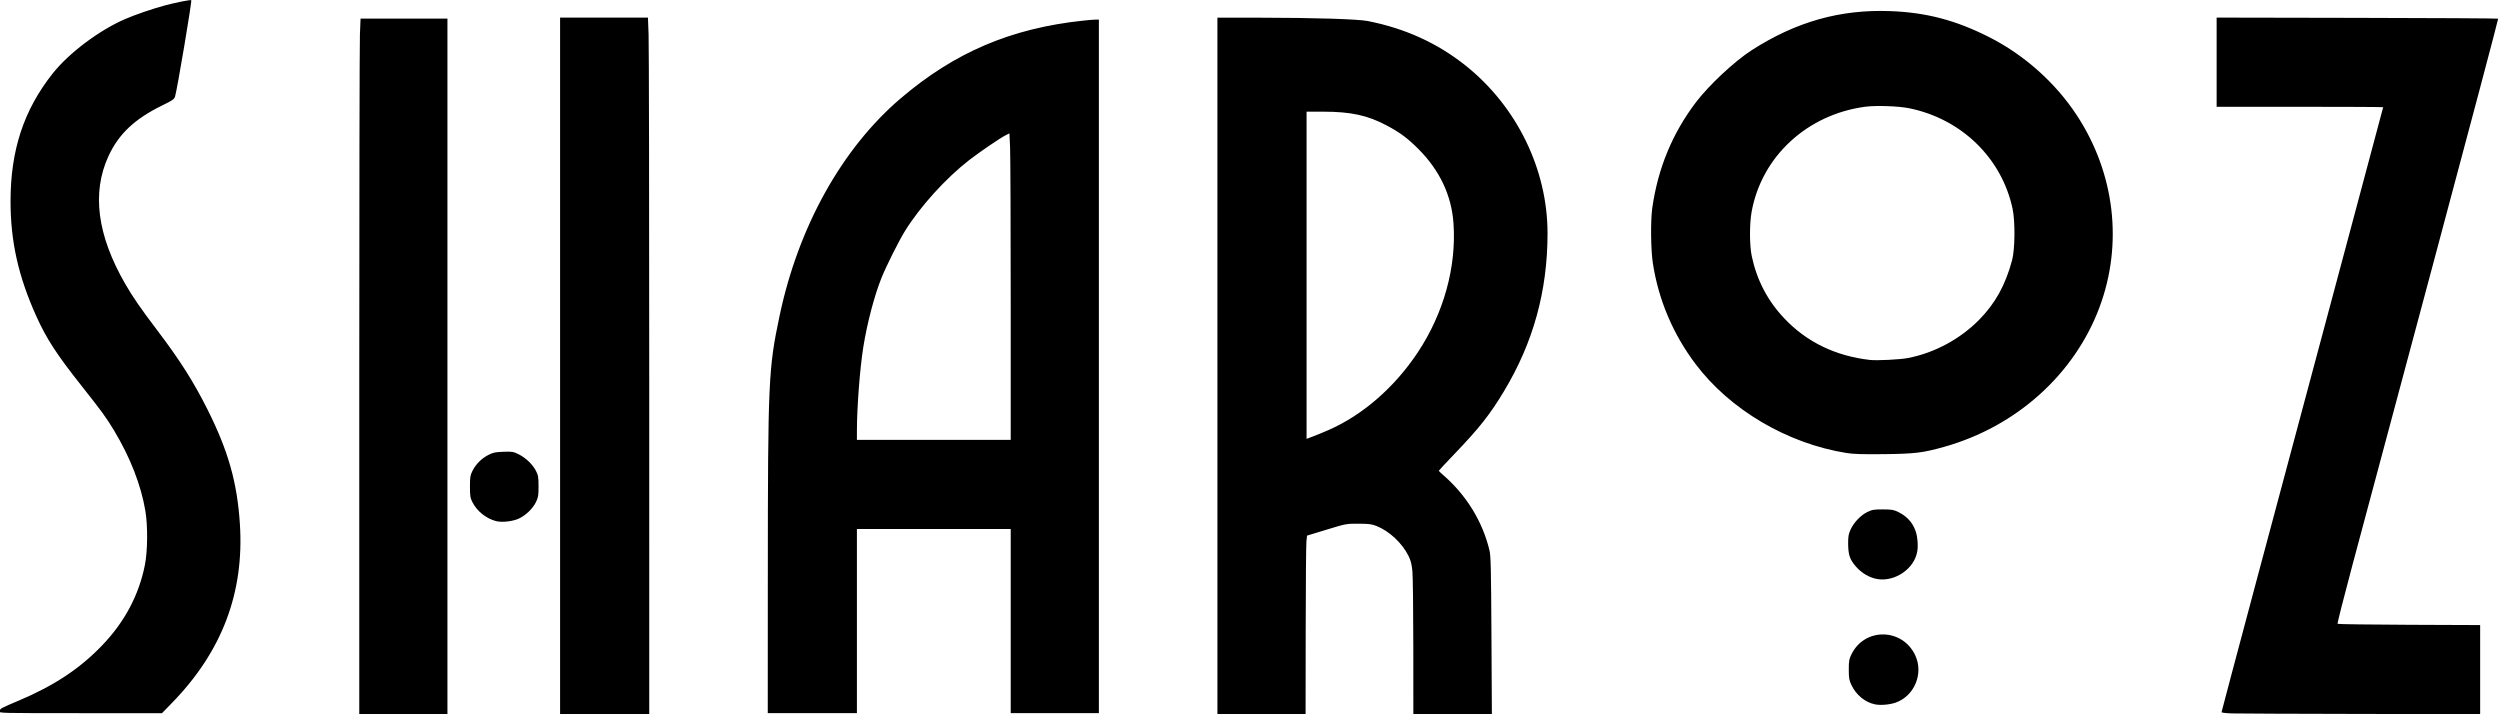 <?xml version="1.0" encoding="UTF-8" standalone="no"?>
<!-- Created with Inkscape (http://www.inkscape.org/) -->

<svg
   xmlns:dc="http://purl.org/dc/elements/1.1/"
   xmlns:cc="http://creativecommons.org/ns#"
   xmlns:rdf="http://www.w3.org/1999/02/22-rdf-syntax-ns#"
   xmlns:svg="http://www.w3.org/2000/svg"
   xmlns="http://www.w3.org/2000/svg"
   xmlns:sodipodi="http://sodipodi.sourceforge.net/DTD/sodipodi-0.dtd"
   xmlns:inkscape="http://www.inkscape.org/namespaces/inkscape"
   id="svg3052"
   version="1.1"
   inkscape:version="0.48.4 r9939"
   width="2552"
   height="729"
   sodipodi:docname="path3049.svg.png">
  <defs
     id="defs3056" />
  <sodipodi:namedview
     pagecolor="#ffffff"
     bordercolor="#666666"
     borderopacity="1"
     objecttolerance="10"
     gridtolerance="10"
     guidetolerance="10"
     inkscape:pageopacity="0"
     inkscape:pageshadow="2"
     inkscape:window-width="1920"
     inkscape:window-height="1056"
     id="namedview3054"
     showgrid="false"
     inkscape:zoom="0.45768025"
     inkscape:cx="1160.333"
     inkscape:cy="670.59122"
     inkscape:window-x="0"
     inkscape:window-y="24"
     inkscape:window-maximized="1"
     inkscape:current-layer="svg3052" />
  <path
     style="fill:#000000"
     d="m 366.74,390.66 c 0,-186.087 0.296,-345.837 0.657,-355 l 0.657,-16.66 44.343,0 44.343,0 0,355 0,355 -45,0 -45,0 0,-338.34 z m 205,-17.16 0,-355.5 44.843,0 44.843,0 0.654,17.25 c 0.36,9.488 0.656,169.463 0.657,355.5 l 0.003,338.25 -45.5,0 -45.5,0 0,-355.5 z m 671,0 0,-355.5 41.75,0.043 c 56.725,0.058 101.61,1.437 111.75,3.433 38.118,7.505 71.095,22.52 99.89,45.48 52.268,41.676 83.658,106.034 83.6,171.401 -0.052,58.811 -14.545,111.284 -44.472,161.019 -14.426,23.975 -25.317,37.752 -50.898,64.391 -8.591,8.947 -15.621,16.498 -15.621,16.781 0,0.283 1.687,1.963 3.749,3.733 24.15,20.74 40.939,47.907 47.987,77.645 1.322,5.579 1.624,18.717 1.993,86.824 l 0.435,80.25 -40.082,0 -40.082,0 -0.027,-68.25 c -0.015,-37.538 -0.436,-72.48 -0.936,-77.649 -0.696,-7.197 -1.619,-10.842 -3.942,-15.559 -6.467,-13.137 -19.706,-25.511 -32.755,-30.615 -4.947,-1.935 -7.751,-2.29 -18.34,-2.322 -12.489,-0.038 -12.518,-0.032 -32.5,6.054 l -20,6.091 -0.641,5.875 c -0.353,3.231 -0.69,44.238 -0.75,91.125 l -0.109,85.25 -45,0 -45,0 0,-355.5 z m 113.567,65.419 c 34.885,-15.299 67.417,-43.659 91.104,-79.419 26.369,-39.809 39.419,-87.062 36.318,-131.5 -1.995,-28.58 -14.066,-54.121 -35.917,-75.999 -10.923,-10.936 -18.629,-16.659 -32.113,-23.848 -19.531,-10.413 -36.696,-14.154 -64.952,-14.154 l -17.007,0 0,166.991 0,166.991 6.704,-2.523 c 3.687,-1.388 10.825,-4.331 15.863,-6.54 z m 922.183,289.335 c -5.912,-0.177 -10.75,-0.745 -10.75,-1.262 0,-0.908 57.205,-215.008 129.933,-486.297 19.287,-71.943 35.067,-131.005 35.067,-131.25 0,-0.245 -38.25,-0.445 -85,-0.445 l -85,0 0,-45.526 0,-45.526 143.417,0.276 c 78.879,0.152 143.662,0.521 143.961,0.82 0.299,0.299 -29.594,113.024 -66.429,250.5 -36.835,137.476 -73.997,276.189 -82.582,308.251 -8.585,32.062 -15.292,58.612 -14.905,59 0.387,0.387 33.292,0.834 73.121,0.992 l 72.417,0.287 0,45.463 0,45.463 -121.25,-0.212 c -66.688,-0.117 -126.088,-0.357 -132,-0.534 z m -2279.048,-2.221 c 0.732,-2.798 0.961,-2.924 20.184,-11.069 35.867,-15.198 61.922,-32.48 84.615,-56.124 22.985,-23.949 37.603,-51.435 43.668,-82.112 2.833,-14.328 3.056,-39.931 0.482,-55.228 -4.434,-26.347 -15.371,-54.443 -31.921,-82 -7.827,-13.032 -12.637,-19.643 -32.971,-45.316 -25.808,-32.583 -36.1,-48.431 -46.582,-71.727 -18.207,-40.463 -26.152,-75.988 -26.156,-116.957 -0.005,-52.256 13.51,-93.245 43.031,-130.5 16.557,-20.896 47.418,-44.077 73.95,-55.549 10.277,-4.444 28.096,-10.558 40.431,-13.874 11.016,-2.962 26.445,-6.034 27.086,-5.394 0.836,0.836 -14.538,92.141 -16.573,98.429 -0.872,2.693 -2.585,3.882 -12.725,8.83 -28.462,13.887 -44.692,29.154 -55.221,51.942 -17.187,37.201 -11.534,80.673 16.92,130.116 7.896,13.72 15.704,25.039 33.113,48 22.967,30.293 36.841,52.168 51.053,80.5 21.175,42.212 30.293,74.409 33.054,116.723 4.589,70.332 -18.267,130.511 -69.514,183.027 l -10.002,10.25 -83.216,0 c -82.262,0 -83.211,-0.023 -82.702,-1.967 z M 783.794,589.25 c 0.079,-201.606 0.58,-212.726 12.04,-267.03 19.158,-90.78 63.586,-170.579 123.406,-221.656 55.226,-47.155 112.92,-71.732 186.711,-79.536 5.341,-0.565 11.078,-1.027 12.75,-1.027 l 3.039,0 0,354 0,354 -45,0 -45,0 0,-94 0,-94 -78.5,0 -78.5,0 0,94 0,94 -45.5,0 -45.5,0 0.054,-138.75 z m 247.942,-282.5 c 0,-78.237 -0.296,-148.637 -0.653,-156.442 l -0.649,-14.192 -4.097,2.07 c -5.475,2.767 -27.141,17.542 -37.097,25.3 -23.977,18.682 -49.984,47.401 -65.327,72.139 -6.418,10.347 -19.067,35.591 -24.127,48.147 -7.201,17.87 -14.633,46.156 -18.527,70.511 -3.445,21.551 -6.502,61.417 -6.514,84.968 l -0.01,9.75 78.5,0 78.5,0 0,-142.25 z m 882.226,412.238 c -10.212,-2.132 -19.277,-9.609 -24.087,-19.868 -2.297,-4.898 -2.635,-6.905 -2.635,-15.62 0,-8.912 0.303,-10.616 2.781,-15.664 13.469,-27.428 51.939,-26.798 65.039,1.065 8.751,18.613 -0.803,41.627 -20.081,48.369 -6,2.099 -15.481,2.873 -21.017,1.718 z m 0.161,-128.352 c -8.671,-2.185 -16.518,-7.697 -22.278,-15.649 -4.027,-5.559 -5.227,-10.252 -5.256,-20.55 -0.019,-6.862 0.432,-9.374 2.493,-13.876 3.322,-7.256 10.306,-14.575 17.066,-17.885 4.856,-2.378 6.613,-2.675 15.778,-2.666 8.764,0.01 11.064,0.366 15.313,2.38 12.273,5.818 19.207,16.084 20.18,29.874 0.436,6.172 0.164,9.759 -1.056,13.955 -4.944,17.008 -25.195,28.713 -42.241,24.417 z m -1407.638,-58.661 c -10.111,-2.547 -19.646,-10.176 -24.271,-19.421 -2.179,-4.356 -2.475,-6.248 -2.475,-15.855 0,-9.707 0.283,-11.475 2.566,-16.054 3.402,-6.822 9.347,-12.767 16.279,-16.28 4.825,-2.445 7.069,-2.916 15.284,-3.205 8.894,-0.314 10.068,-0.125 15.374,2.473 7.399,3.623 14.585,10.487 17.887,17.084 2.321,4.639 2.61,6.39 2.61,15.813 0,9.46 -0.287,11.182 -2.676,16.061 -3.336,6.813 -10.689,13.796 -17.871,16.973 -6.202,2.743 -16.888,3.878 -22.708,2.412 z m 1378.374,-69.564 c -60.455,-9.667 -119.03,-44.225 -154.141,-90.94 -23.051,-30.669 -37.759,-65.475 -43.513,-102.971 -2.076,-13.53 -2.39,-43.284 -0.591,-56 5.736,-40.548 20.471,-76.296 44.515,-108 13.312,-17.553 39.514,-42.026 57.065,-53.302 45.113,-28.981 90.119,-41.703 141.045,-39.869 36.856,1.327 66.843,9.167 101,26.407 36.076,18.209 68.097,46.77 89.986,80.264 38.649,59.14 47.071,131.076 22.914,195.722 -25.567,68.421 -84.777,121.641 -158.4,142.375 -21.91,6.17 -29.879,7.141 -61.5,7.492 -22.226,0.246 -31.191,-0.029 -38.38,-1.178 z m 62.697,-96.916 c 27.103,-5.206 53.41,-19.35 72.886,-39.188 16.387,-16.691 26.693,-35.336 33.474,-60.559 3.016,-11.219 3.289,-39.744 0.504,-52.748 -11.083,-51.764 -52.267,-91.72 -105.68,-102.53 -10.789,-2.183 -33.66,-2.978 -44.5,-1.545 -59.387,7.847 -105.821,50.651 -116.156,107.076 -2.28,12.447 -2.224,34.444 0.116,45.5 5.211,24.624 16.266,45.693 33.458,63.765 22.792,23.958 51.995,38.094 87.083,42.153 6.999,0.81 30.705,-0.365 38.816,-1.923 z"
     id="path3062"
     inkscape:connector-curvature="0" />
</svg>
